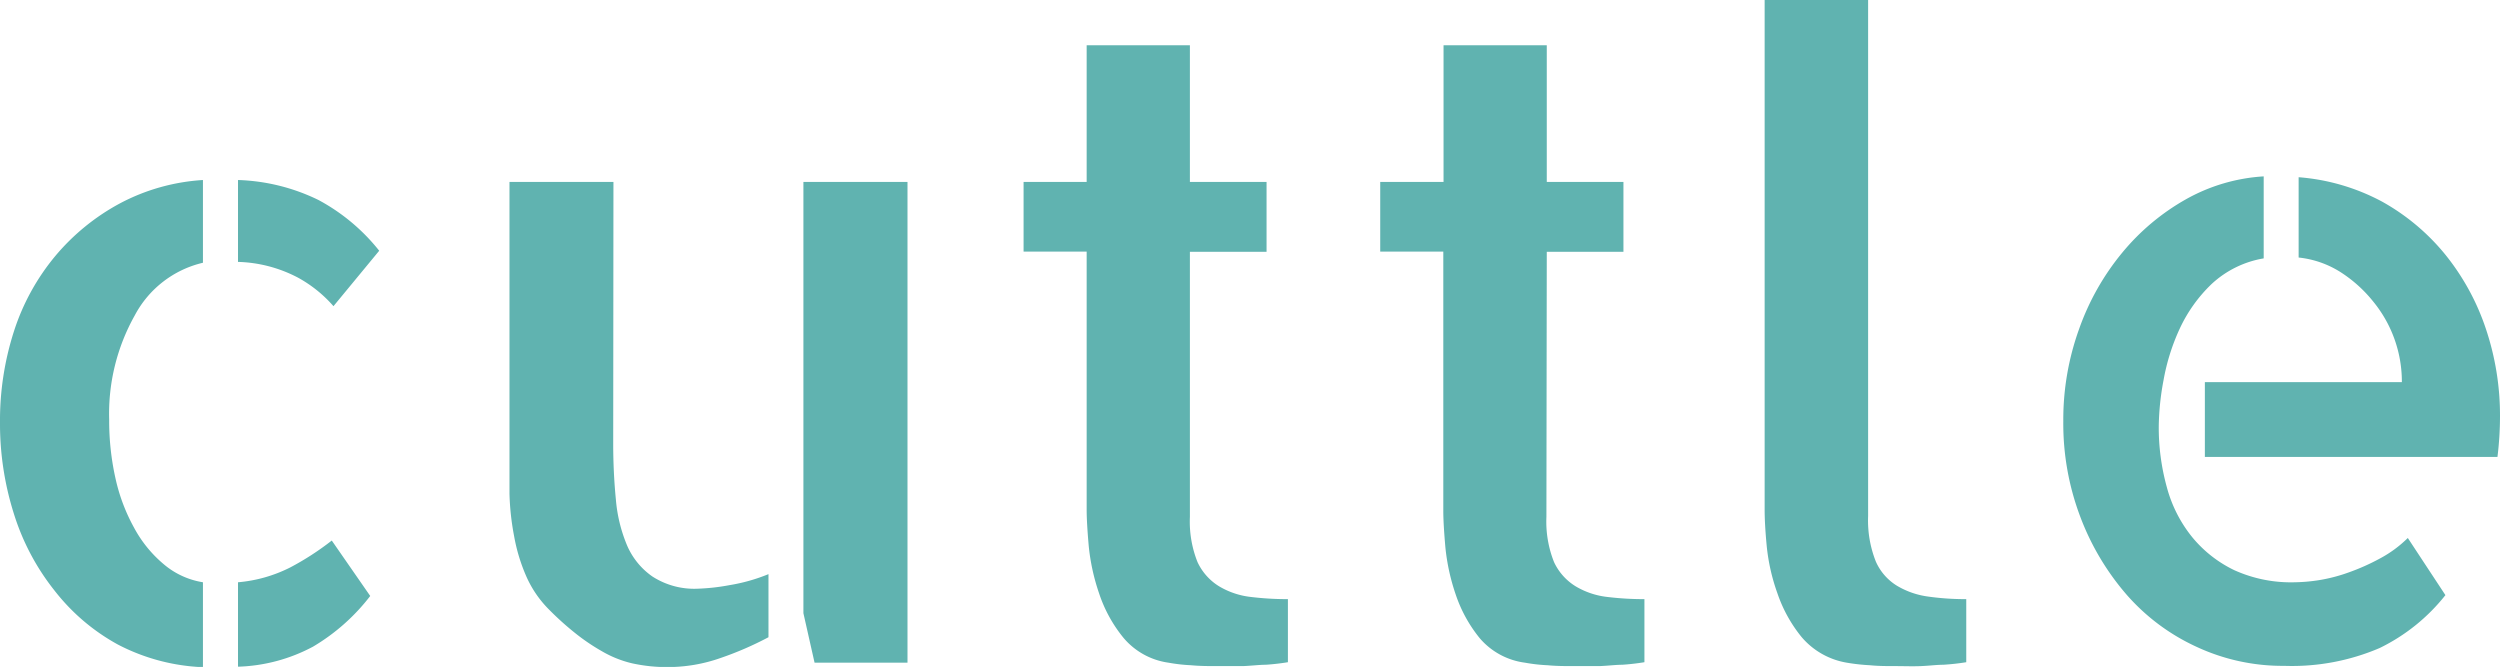 <svg xmlns="http://www.w3.org/2000/svg" viewBox="0 0 206.09 54.98">
  <defs>
    <style>
      .cls-1{fill:#60B3B0}
    </style>
  </defs>
  <g id="Layer_2" data-name="Layer 2">
    <g id="Layer_1-2" data-name="Layer 1">
      <path class="cls-1" d="M0 34.8a24 24 0 011.16-7.52 18.57 18.57 0 013.41-6.19 18.15 18.15 0 015.31-4.32 16.76 16.76 0 016.85-1.93v6.82A8.57 8.57 0 0011.11 26 16.55 16.55 0 009 34.59a21.75 21.75 0 00.53 4.89 15.07 15.07 0 001.51 4 10.23 10.23 0 002.42 3A6.59 6.59 0 0016.73 48v7a16.56 16.56 0 01-7-1.86 16.84 16.84 0 01-5.23-4.45 19.43 19.43 0 01-3.34-6.29A24.62 24.62 0 010 34.8zm27.49-9.56a10.71 10.71 0 00-2.92-2.35 11.26 11.26 0 00-4.95-1.3v-6.75a16.23 16.23 0 016.64 1.65 16.12 16.12 0 015 4.18zM19.62 48a11.73 11.73 0 004.32-1.23 22.84 22.84 0 003.41-2.21l3.17 4.57a16.6 16.6 0 01-4.72 4.18 14 14 0 01-6.18 1.65zM50.55 36.56c0 1.64.08 3.18.22 4.61a12.42 12.42 0 00.91 3.76 6 6 0 002.11 2.6 6.36 6.36 0 003.73 1 17.13 17.13 0 002.6-.29 14.74 14.74 0 003.23-.91v5.2a27.14 27.14 0 01-4 1.73 13.06 13.06 0 01-4.25.73 13.26 13.26 0 01-3-.31 9 9 0 01-2.49-1 16.69 16.69 0 01-2.22-1.51 24.11 24.11 0 01-2.11-1.9 9 9 0 01-1.9-2.77 14.59 14.59 0 01-1-3.31 21.38 21.38 0 01-.38-3.48V15h8.57zM74.81 15v39.63h-7.66l-.92-4.08V15zM98.09 42.61a9 9 0 00.63 3.73 4.64 4.64 0 001.79 2 6.51 6.51 0 002.6.87 24.7 24.7 0 003.06.18v5.2q-.92.15-1.83.21c-.51 0-1.13.08-1.86.11h-2.14c-.71 0-1.42 0-2.15-.07a13.77 13.77 0 01-1.86-.21 5.91 5.91 0 01-3.73-2.07 11.47 11.47 0 01-2-3.66 17.2 17.2 0 01-.85-3.9c-.11-1.27-.17-2.25-.17-3V20.74h-5.2V15h5.2V3.73h8.51V15h6.32v5.76h-6.32zM127.48 42.61a9 9 0 00.63 3.73 4.64 4.64 0 001.79 2 6.51 6.51 0 002.6.87 24.7 24.7 0 003.06.18v5.2q-.92.15-1.83.21c-.51 0-1.13.08-1.86.11h-2.14c-.71 0-1.42 0-2.15-.07a13.77 13.77 0 01-1.86-.21 5.91 5.91 0 01-3.72-2 11.47 11.47 0 01-2-3.63 17.2 17.2 0 01-.85-3.9c-.11-1.27-.17-2.25-.17-3V20.74h-5.2V15H119V3.73h8.51V15h6.32v5.76h-6.32zM154 42.54a9.16 9.16 0 00.64 3.76 4.44 4.44 0 001.76 2 6.76 6.76 0 002.56.88 21.81 21.81 0 003.13.21v5.2a18.71 18.71 0 01-1.9.21c-.51 0-1.12.08-1.83.11s-1.4 0-2.11 0-1.4 0-2.1-.07a16 16 0 01-1.9-.21 6.23 6.23 0 01-3.73-2.11 11.64 11.64 0 01-2-3.62 16.29 16.29 0 01-.88-3.9c-.12-1.27-.17-2.25-.17-3V0H154zM189.21 48a14.15 14.15 0 001.93-.17 13.46 13.46 0 002.47-.64 17.89 17.89 0 002.6-1.16 9.89 9.89 0 002.28-1.68l3.1 4.71a15.63 15.63 0 01-5.42 4.36 18.36 18.36 0 01-7.87 1.47 16.8 16.8 0 01-7.25-1.58 17.13 17.13 0 01-5.76-4.31 21.17 21.17 0 01-3.8-6.4 21.7 21.7 0 01-1.4-7.88 22 22 0 011.3-7.59 20.67 20.67 0 013.55-6.29 18.69 18.69 0 015.24-4.4 14.91 14.91 0 016.43-1.9v6.76a8.33 8.33 0 00-4.29 2.11 12.17 12.17 0 00-2.64 3.7 17.31 17.31 0 00-1.33 4.25 21.68 21.68 0 00-.39 3.73 18.43 18.43 0 00.67 5.09 11.08 11.08 0 002.07 4.08 10.19 10.19 0 003.48 2.74 11.34 11.34 0 005.03 1zm.28-33.39a17.37 17.37 0 016.86 2 18 18 0 015.24 4.39 19.62 19.62 0 013.34 6.12 22.44 22.44 0 011.16 7.17 27.38 27.38 0 01-.21 3.38h-24.12V31.5H198a10.42 10.42 0 00-2.36-6.64 11.16 11.16 0 00-2.7-2.43 8 8 0 00-3.45-1.2z"/>
    </g>
  </g>
</svg>
